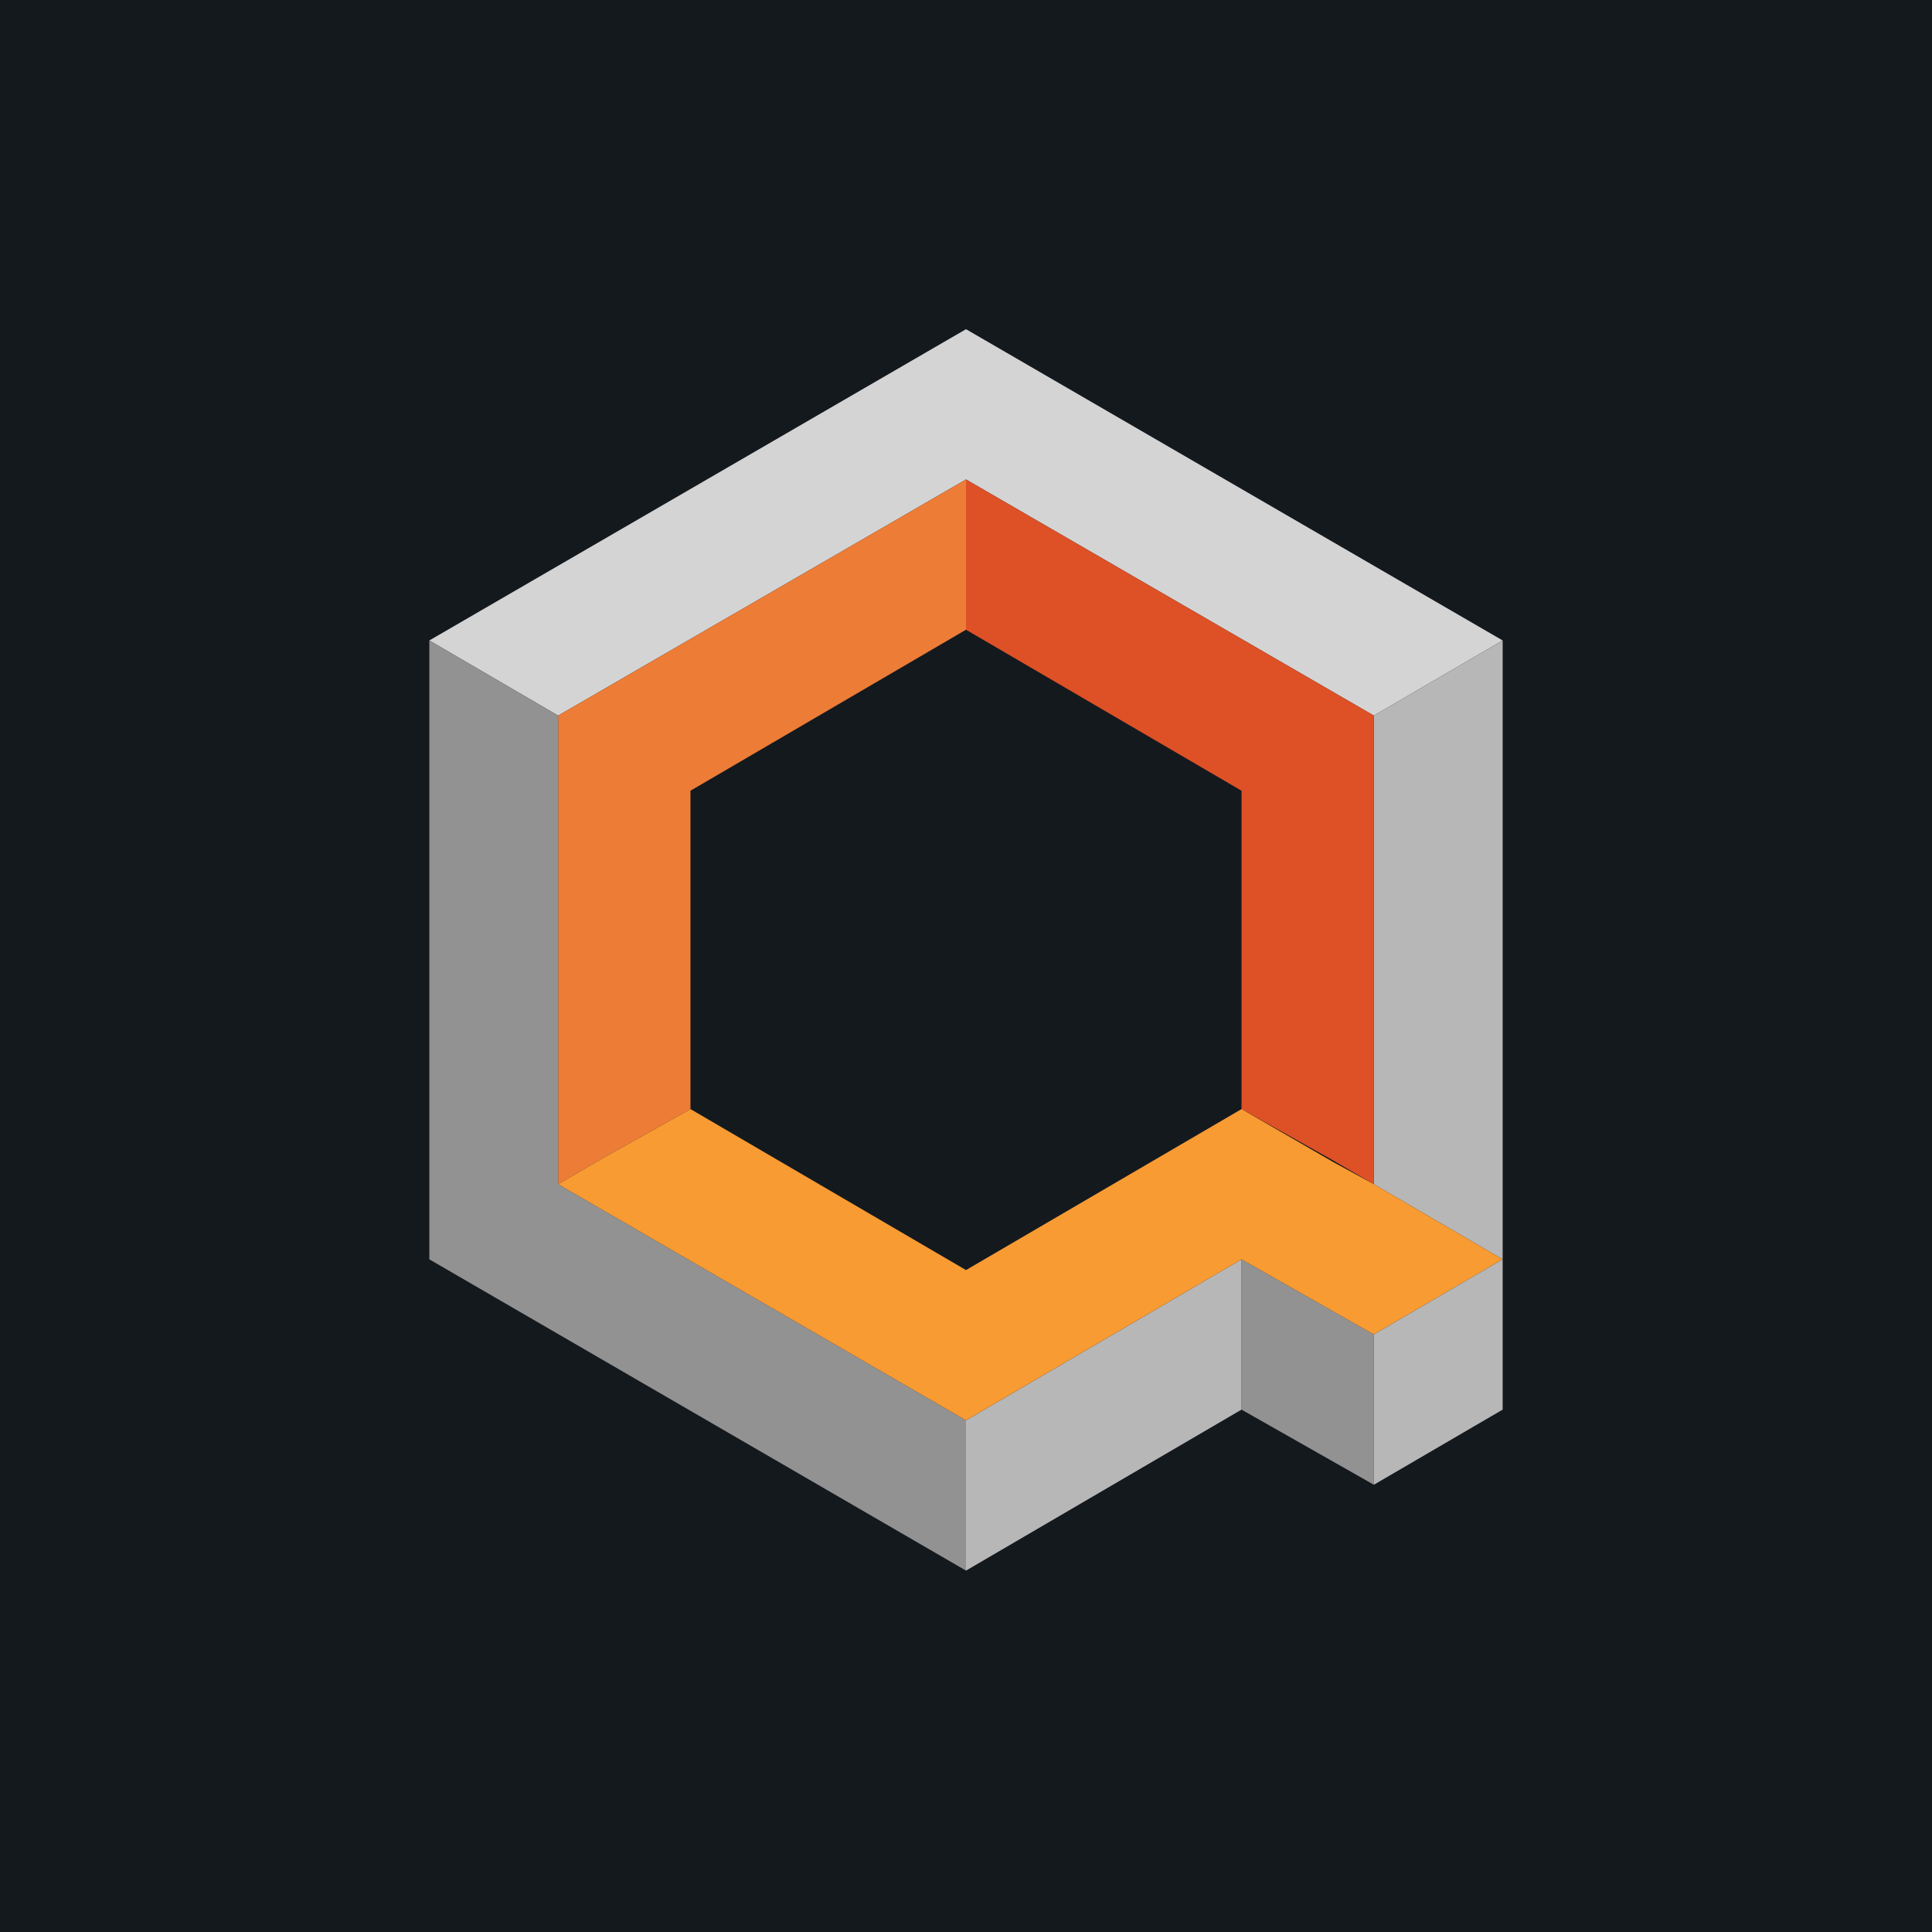 <svg xmlns="http://www.w3.org/2000/svg" viewBox="0 0 18 18">  <path fill="#14191E" d="M0 0h18v18H0z"/>  <path fill="#D4D4D5" d="m9 4.467 3.8 2.2 1.2-.7-5-2.9-5 2.9 1.2.7 3.8-2.2Z"/>  <path fill="#ED7C37" d="M5.2 6.667v4.366l.4-.233.833-.467V7.367L9 5.867v-1.4l-3.8 2.2Z"/>  <path fill="#B7B7B8" d="M12.8 6.667v4.366l-.4-.233 1.6.933V5.967l-1.2.7Z"/>  <path fill="#DE5126" d="M12.8 6.667 9 4.467v1.4l2.567 1.5v2.966l.833.467.4.233V6.667Z"/>  <path fill="#929293" d="M11.567 11.733v1.4l1.233.7v-1.4l-1.233-.7ZM5.6 10.8l-.4.233V6.667l-1.2-.7v5.766l5 2.9v-1.4l-3.8-2.2.4-.233Z"/>  <path fill="#B7B7B8" d="m9 14.633 2.567-1.5v-1.4L9 13.233v1.4Z"/>  <path fill="#F89B33" d="m12.8 11.033-.367-.2-.866-.5L9 11.833l-2.567-1.5-.833.467-.4.233 3.8 2.2 2.567-1.5 1.233.7 1.2-.7-1.2-.7Z"/>  <path fill="#B7B7B8" d="m14 11.733-1.2.7v1.4l1.2-.7v-1.4Z"/></svg>